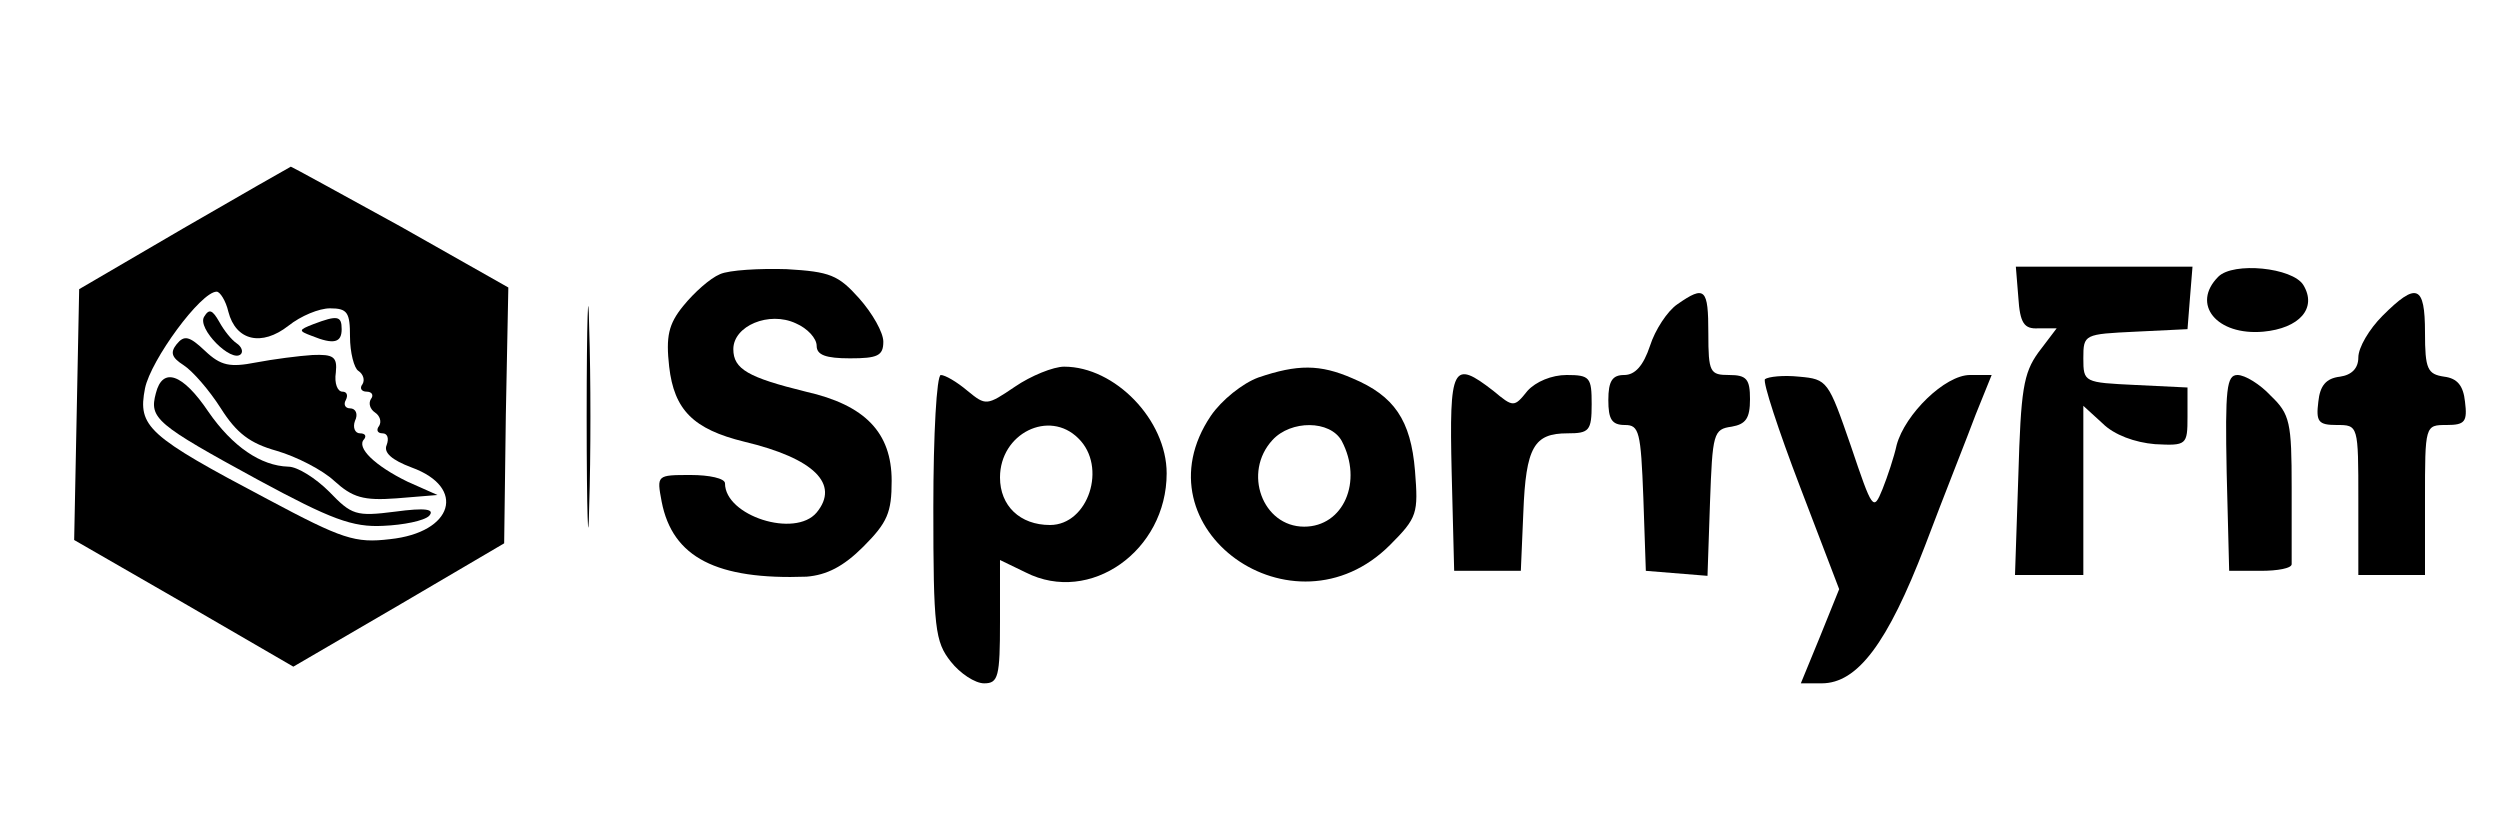 <?xml version="1.0" standalone="no"?>
<!DOCTYPE svg PUBLIC "-//W3C//DTD SVG 20010904//EN"
 "http://www.w3.org/TR/2001/REC-SVG-20010904/DTD/svg10.dtd">
<svg version="1.0" xmlns="http://www.w3.org/2000/svg"
 width="300pt" height="100pt" viewBox="0 0 300 100"
 preserveAspectRatio="xMidYMid meet">

<g transform="translate(0,100) scale(0.1,-0.1)"
fill="#000000" stroke="none">
<path d="M220 726 l-125 -73 -3 -151 -3 -150 132 -76 131 -76 127 74 126 74 2
154 3 153 -129 73 c-71 39 -131 72 -132 72 -2 -1 -60 -34 -129 -74z m54 -100
c9 -35 40 -42 72 -17 15 12 37 21 50 21 21 0 24 -5 24 -34 0 -19 5 -38 10 -41
6 -4 8 -11 5 -16 -4 -5 -1 -9 5 -9 6 0 9 -4 5 -9 -3 -5 -1 -12 5 -16 6 -4 8
-11 5 -16 -4 -5 -2 -9 4 -9 6 0 8 -6 5 -14 -4 -9 6 -18 30 -27 66 -24 50 -78
-26 -86 -42 -5 -57 0 -147 48 -144 76 -156 87 -147 133 7 34 67 116 86 116 4
0 11 -11 14 -24z"/>
<path d="M245 620 c-9 -14 33 -56 44 -45 3 3 1 9 -5 13 -6 4 -15 15 -21 26 -8
14 -12 16 -18 6z"/>
<path d="M376 611 c-18 -7 -18 -8 -2 -14 27 -11 36 -8 36 8 0 16 -5 17 -34 6z"/>
<path d="M212 587 c-8 -10 -6 -16 8 -25 11 -7 31 -30 45 -52 19 -30 35 -42 67
-51 24 -7 55 -23 69 -36 22 -20 35 -24 75 -21 l49 4 -36 16 c-39 19 -62 41
-52 51 3 4 1 7 -5 7 -6 0 -9 7 -6 15 4 8 1 15 -6 15 -6 0 -8 5 -5 10 3 6 1 10
-4 10 -6 0 -10 10 -8 23 2 19 -3 22 -28 21 -16 -1 -47 -5 -68 -9 -31 -6 -42
-4 -61 14 -19 18 -25 19 -34 8z"/>
<path d="M187 528 c-8 -30 0 -37 123 -104 87 -47 113 -57 150 -55 24 1 49 6
55 12 7 8 -4 10 -41 5 -47 -6 -52 -4 -79 24 -16 16 -38 30 -49 30 -33 1 -67
24 -96 66 -31 46 -55 54 -63 22z"/>
<path d="M704 500 c0 -118 2 -167 3 -108 2 60 2 156 0 215 -1 60 -3 11 -3
-107z"/>
<path d="M864 671 c-12 -5 -31 -22 -44 -38 -18 -22 -21 -37 -17 -73 6 -52 29
-75 90 -90 84 -20 115 -51 87 -85 -26 -31 -110 -4 -110 35 0 6 -19 10 -41 10
-41 0 -41 0 -35 -32 13 -67 66 -94 174 -90 24 2 44 12 68 36 29 29 34 41 34
79 0 58 -32 91 -103 107 -69 17 -87 27 -87 51 0 28 43 46 75 31 14 -6 25 -18
25 -27 0 -11 11 -15 40 -15 33 0 40 3 40 20 0 11 -13 34 -29 52 -25 28 -35 32
-87 35 -32 1 -69 -1 -80 -6z"/>
<path d="M2422 643 c2 -31 7 -38 24 -37 l22 0 -22 -29 c-18 -25 -21 -45 -24
-148 l-4 -119 41 0 41 0 0 102 0 101 23 -21 c14 -14 39 -23 63 -25 38 -2 39
-1 39 33 l0 35 -62 3 c-62 3 -63 3 -63 32 0 29 1 29 63 32 l62 3 3 38 3 37
-106 0 -106 0 3 -37z"/>
<path d="M2662 668 c-33 -33 -2 -71 54 -66 43 4 65 28 48 56 -13 21 -84 28
-102 10z"/>
<path d="M2013 635 c-12 -8 -27 -31 -33 -50 -8 -24 -18 -35 -31 -35 -14 0 -19
-7 -19 -30 0 -23 4 -30 20 -30 17 0 19 -8 22 -87 l3 -88 37 -3 37 -3 3 88 c3
83 4 88 26 91 17 3 22 10 22 33 0 24 -4 29 -25 29 -23 0 -25 3 -25 50 0 54 -4
58 -37 35z"/>
<path d="M2859 621 c-16 -16 -29 -38 -29 -50 0 -13 -8 -21 -22 -23 -17 -2 -24
-11 -26 -30 -3 -24 0 -28 22 -28 26 0 26 0 26 -90 l0 -90 40 0 40 0 0 90 c0
90 0 90 26 90 22 0 25 4 22 28 -2 19 -9 28 -25 30 -20 3 -23 9 -23 53 0 57
-10 61 -51 20z"/>
<path d="M1218 536 c-34 -23 -35 -23 -57 -5 -13 11 -27 19 -32 19 -5 0 -9 -71
-9 -159 0 -145 2 -161 21 -185 11 -14 29 -26 40 -26 17 0 19 8 19 74 l0 74 31
-15 c77 -39 169 26 169 119 0 64 -62 128 -123 128 -13 0 -40 -11 -59 -24z m76
-62 c35 -34 12 -104 -34 -104 -36 0 -60 23 -60 57 0 53 59 82 94 47z"/>
<path d="M1510 547 c-19 -7 -44 -27 -57 -46 -91 -135 99 -271 215 -155 33 33
34 38 30 89 -5 61 -25 90 -75 111 -39 17 -66 17 -113 1z m100 -76 c26 -49 2
-103 -45 -103 -50 0 -74 65 -38 104 22 24 69 24 83 -1z"/>
<path d="M1742 433 l3 -118 40 0 40 0 3 70 c3 79 13 95 53 95 26 0 29 3 29 35
0 32 -2 35 -30 35 -18 0 -37 -8 -47 -19 -16 -20 -17 -20 -41 0 -49 38 -53 30
-50 -98z"/>
<path d="M2118 545 c-3 -3 16 -61 42 -129 l47 -123 -23 -57 -23 -56 25 0 c43
0 79 48 124 165 23 61 51 131 61 158 l19 47 -26 0 c-30 0 -78 -47 -88 -84 -3
-14 -11 -38 -17 -53 -11 -27 -12 -25 -38 52 -27 78 -28 80 -62 83 -19 2 -37 0
-41 -3z"/>
<path d="M2672 433 l3 -118 38 0 c20 0 37 3 37 8 0 4 0 45 0 92 0 78 -2 88
-25 110 -13 14 -31 25 -40 25 -13 0 -15 -16 -13 -117z"/>
</g>
</svg>
